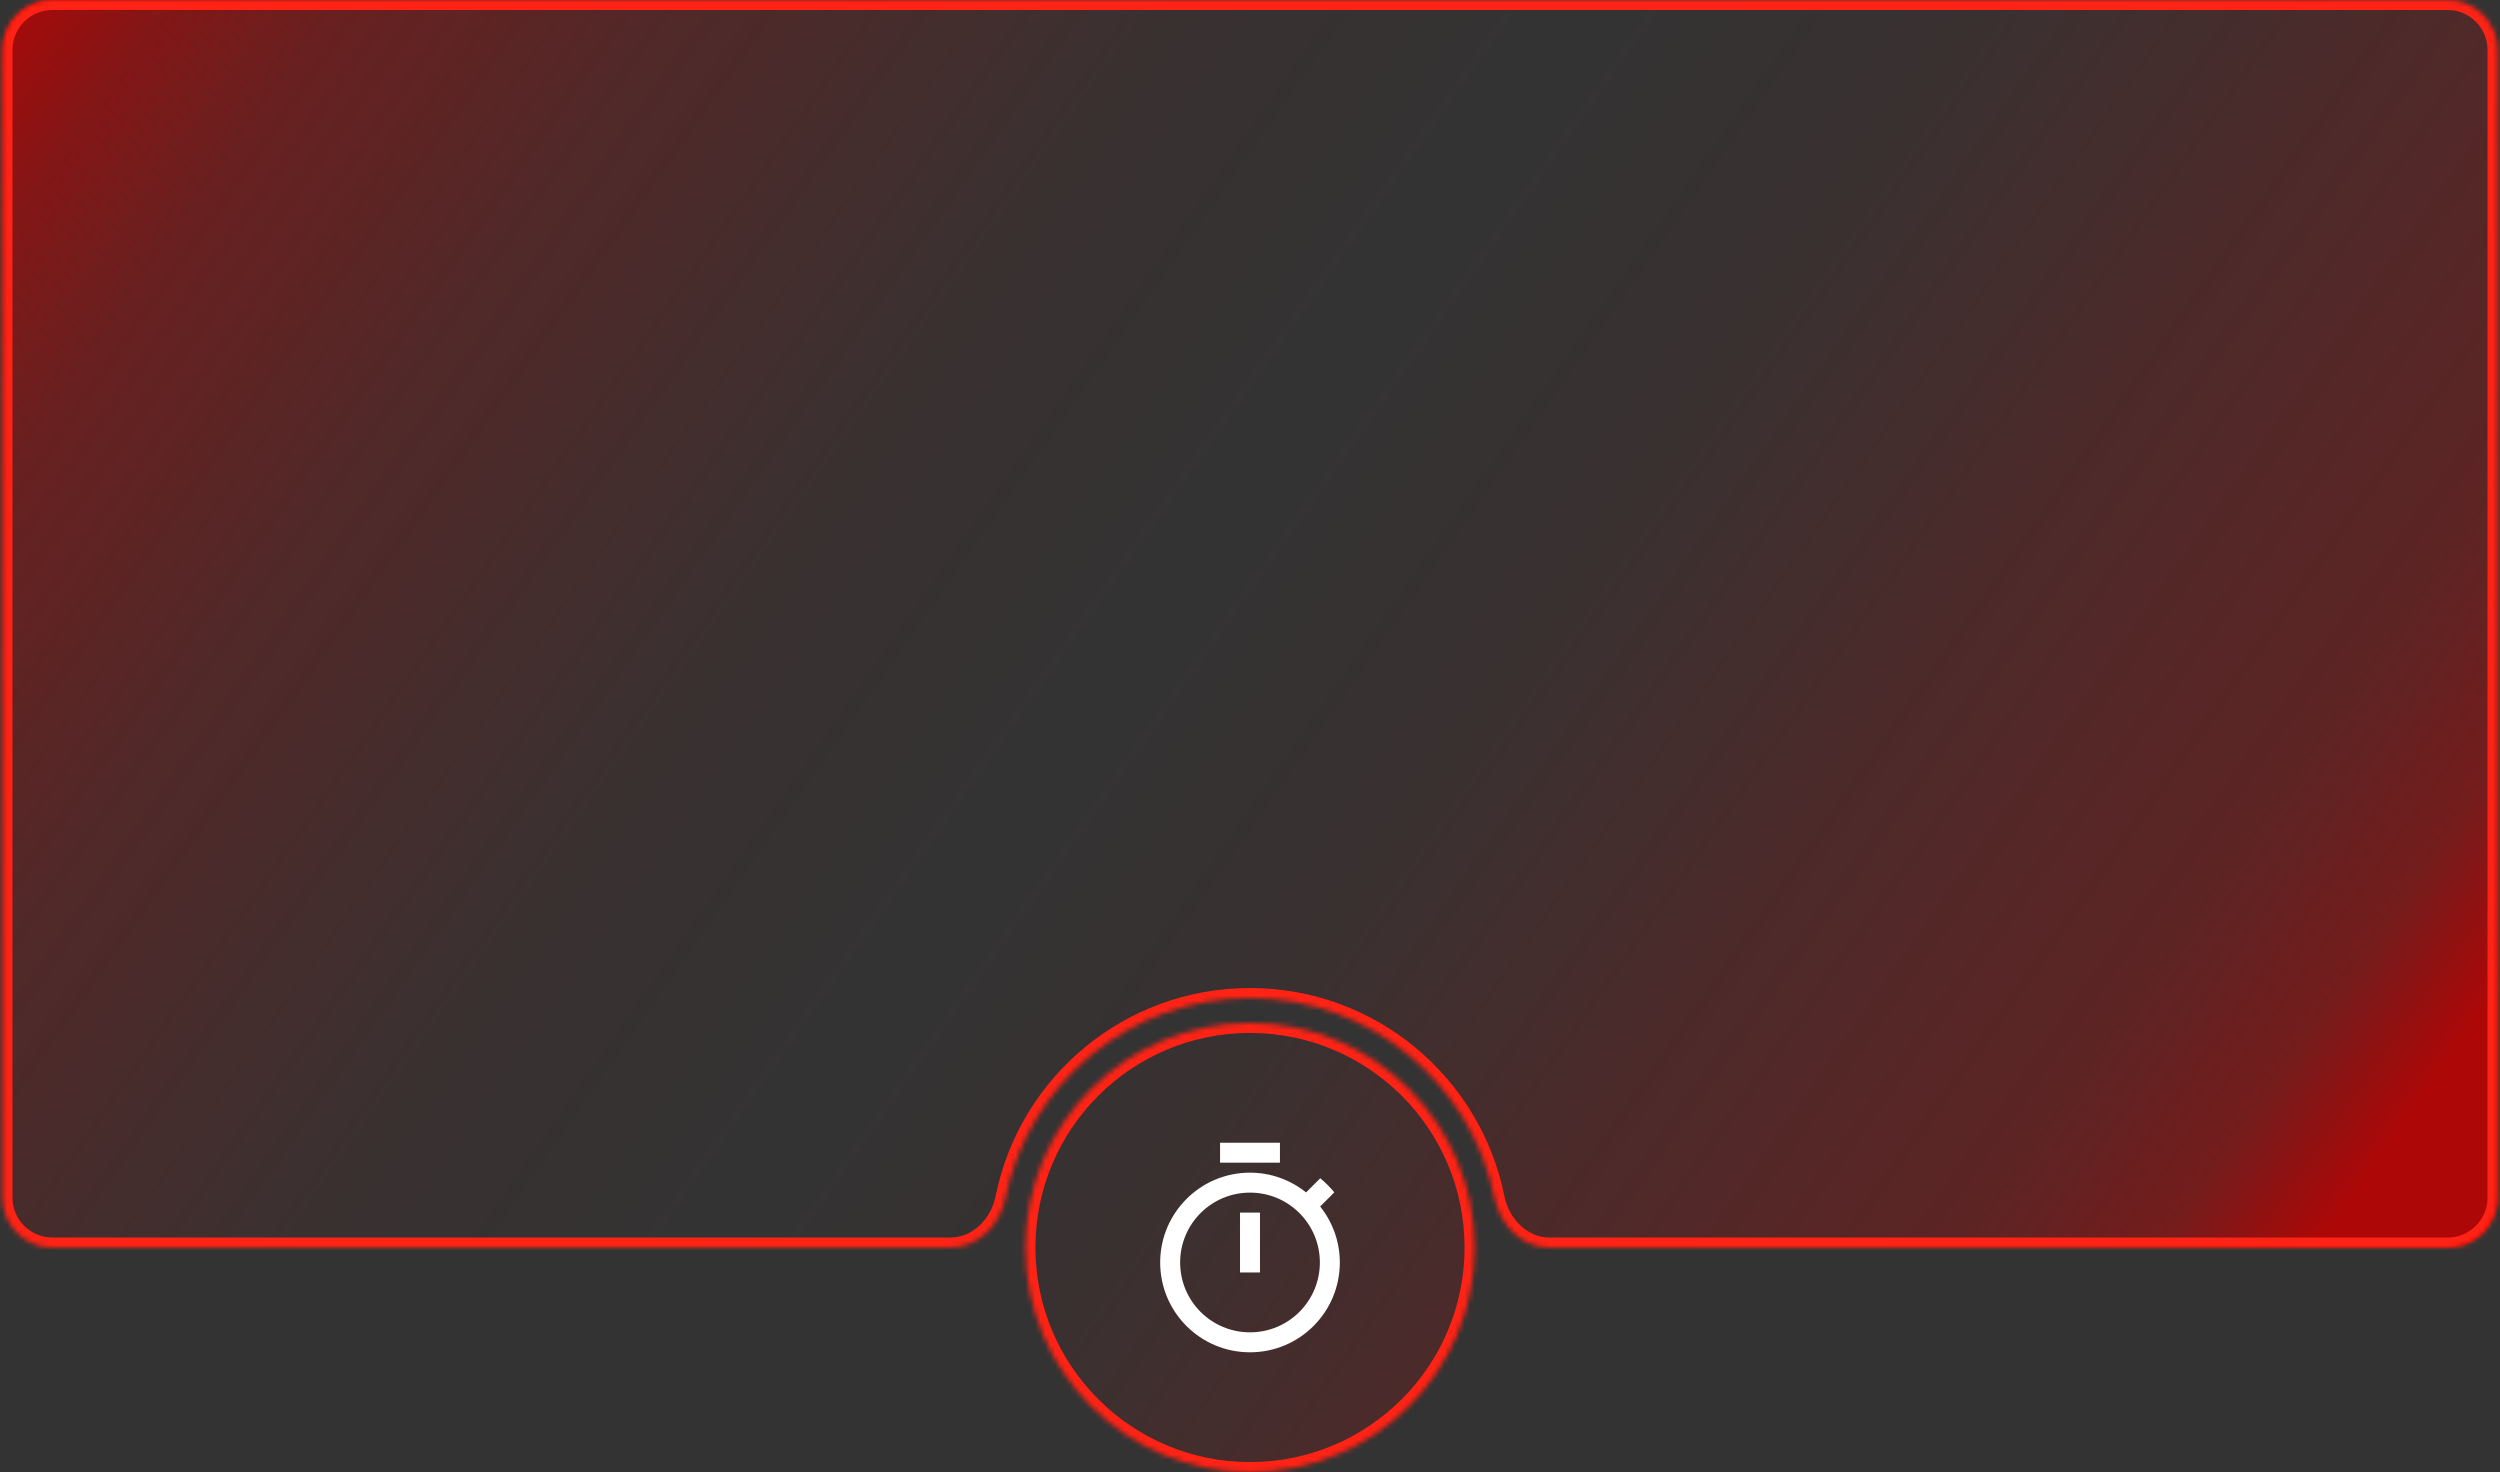 <svg width="501" height="295" viewBox="0 0 501 295" fill="none" xmlns="http://www.w3.org/2000/svg">
<rect x="0" y="0" width="501" height="295" fill="#333333" stroke="none"/>
<mask id="path-1-inside-1_67_4477" fill="white">
<path fill-rule="evenodd" clip-rule="evenodd" d="M490.5 0C496.023 0 500.5 4.477 500.5 10V240C500.5 245.523 496.023 250 490.5 250H310.5C304.977 250 300.604 245.478 299.513 240.064C294.905 217.21 274.712 200 250.5 200C226.288 200 206.095 217.21 201.487 240.064C200.396 245.478 196.023 250 190.5 250H10.5C4.977 250 0.5 245.523 0.5 240V10C0.5 4.477 4.977 0 10.5 0H490.5ZM250.5 295C275.353 295 295.5 274.853 295.5 250C295.5 225.147 275.353 205 250.5 205C225.647 205 205.5 225.147 205.5 250C205.5 274.853 225.647 295 250.5 295Z"/>
</mask>
<path fill-rule="evenodd" clip-rule="evenodd" d="M490.5 0C496.023 0 500.5 4.477 500.5 10V240C500.5 245.523 496.023 250 490.5 250H310.5C304.977 250 300.604 245.478 299.513 240.064C294.905 217.21 274.712 200 250.5 200C226.288 200 206.095 217.21 201.487 240.064C200.396 245.478 196.023 250 190.5 250H10.5C4.977 250 0.5 245.523 0.5 240V10C0.5 4.477 4.977 0 10.5 0H490.5ZM250.5 295C275.353 295 295.5 274.853 295.5 250C295.5 225.147 275.353 205 250.5 205C225.647 205 205.5 225.147 205.5 250C205.5 274.853 225.647 295 250.5 295Z" fill="url(#paint0_linear_67_4477)"/>
<path d="M299.513 240.064L297.552 240.459L299.513 240.064ZM201.487 240.064L203.448 240.459L201.487 240.064ZM502.5 10C502.5 3.373 497.127 -2 490.5 -2V2C494.918 2 498.5 5.582 498.5 10H502.5ZM502.5 240V10H498.5V240H502.5ZM490.5 252C497.127 252 502.5 246.627 502.5 240H498.5C498.5 244.418 494.918 248 490.5 248V252ZM310.5 252H490.5V248H310.5V252ZM297.552 240.459C298.783 246.563 303.797 252 310.5 252V248C306.158 248 302.426 244.393 301.473 239.669L297.552 240.459ZM250.5 202C273.741 202 293.129 218.52 297.552 240.459L301.473 239.669C296.681 215.899 275.683 198 250.5 198V202ZM203.448 240.459C207.871 218.52 227.259 202 250.5 202V198C225.317 198 204.319 215.899 199.527 239.669L203.448 240.459ZM190.5 252C197.203 252 202.217 246.563 203.448 240.459L199.527 239.669C198.574 244.393 194.842 248 190.5 248V252ZM10.5 252H190.5V248H10.5V252ZM-1.5 240C-1.5 246.627 3.873 252 10.5 252V248C6.082 248 2.5 244.418 2.5 240H-1.5ZM-1.5 10V240H2.5V10H-1.5ZM10.5 -2C3.873 -2 -1.5 3.373 -1.5 10H2.5C2.5 5.582 6.082 2 10.5 2V-2ZM490.5 -2H10.5V2H490.5V-2ZM293.5 250C293.5 273.748 274.248 293 250.5 293V297C276.457 297 297.5 275.957 297.5 250H293.5ZM250.5 207C274.248 207 293.5 226.252 293.5 250H297.5C297.5 224.043 276.457 203 250.5 203V207ZM207.5 250C207.5 226.252 226.752 207 250.5 207V203C224.543 203 203.5 224.043 203.5 250H207.5ZM250.5 293C226.752 293 207.5 273.748 207.5 250H203.5C203.5 275.957 224.543 297 250.5 297V293Z" fill="#FF2315" mask="url(#path-1-inside-1_67_4477)"/>
<path d="M256.5 229H244.5V233H256.5V229ZM248.5 255H252.5V243H248.5V255ZM264.56 241.78L267.4 238.94C266.54 237.92 265.6 236.96 264.58 236.12L261.74 238.96C258.64 236.48 254.74 235 250.5 235C240.56 235 232.5 243.06 232.5 253C232.5 262.94 240.54 271 250.5 271C260.46 271 268.5 262.94 268.5 253C268.5 248.76 267.02 244.86 264.56 241.78ZM250.5 267C242.76 267 236.5 260.74 236.5 253C236.5 245.26 242.76 239 250.5 239C258.24 239 264.5 245.26 264.5 253C264.5 260.74 258.24 267 250.5 267Z" fill="white"/>
<defs>
<linearGradient id="paint0_linear_67_4477" x1="0.5" y1="-4" x2="431.278" y2="297.804" gradientUnits="userSpaceOnUse">
<stop stop-color="#AE0707"/>
<stop offset="0.053" stop-color="#AE0707" stop-opacity="0.664"/>
<stop offset="0.109" stop-color="#AE0707" stop-opacity="0.44"/>
<stop offset="0.212" stop-color="#AE0707" stop-opacity="0.25"/>
<stop offset="0.376" stop-color="#AE0707" stop-opacity="0.05"/>
<stop offset="0.5" stop-color="#AE0707" stop-opacity="0"/>
<stop offset="0.619" stop-color="#AE0707" stop-opacity="0.05"/>
<stop offset="0.79" stop-color="#AE0707" stop-opacity="0.25"/>
<stop offset="0.887" stop-color="#AE0707" stop-opacity="0.34"/>
<stop offset="0.95" stop-color="#AE0707" stop-opacity="0.528"/>
<stop offset="1" stop-color="#AE0707"/>
</linearGradient>
</defs>
</svg>
